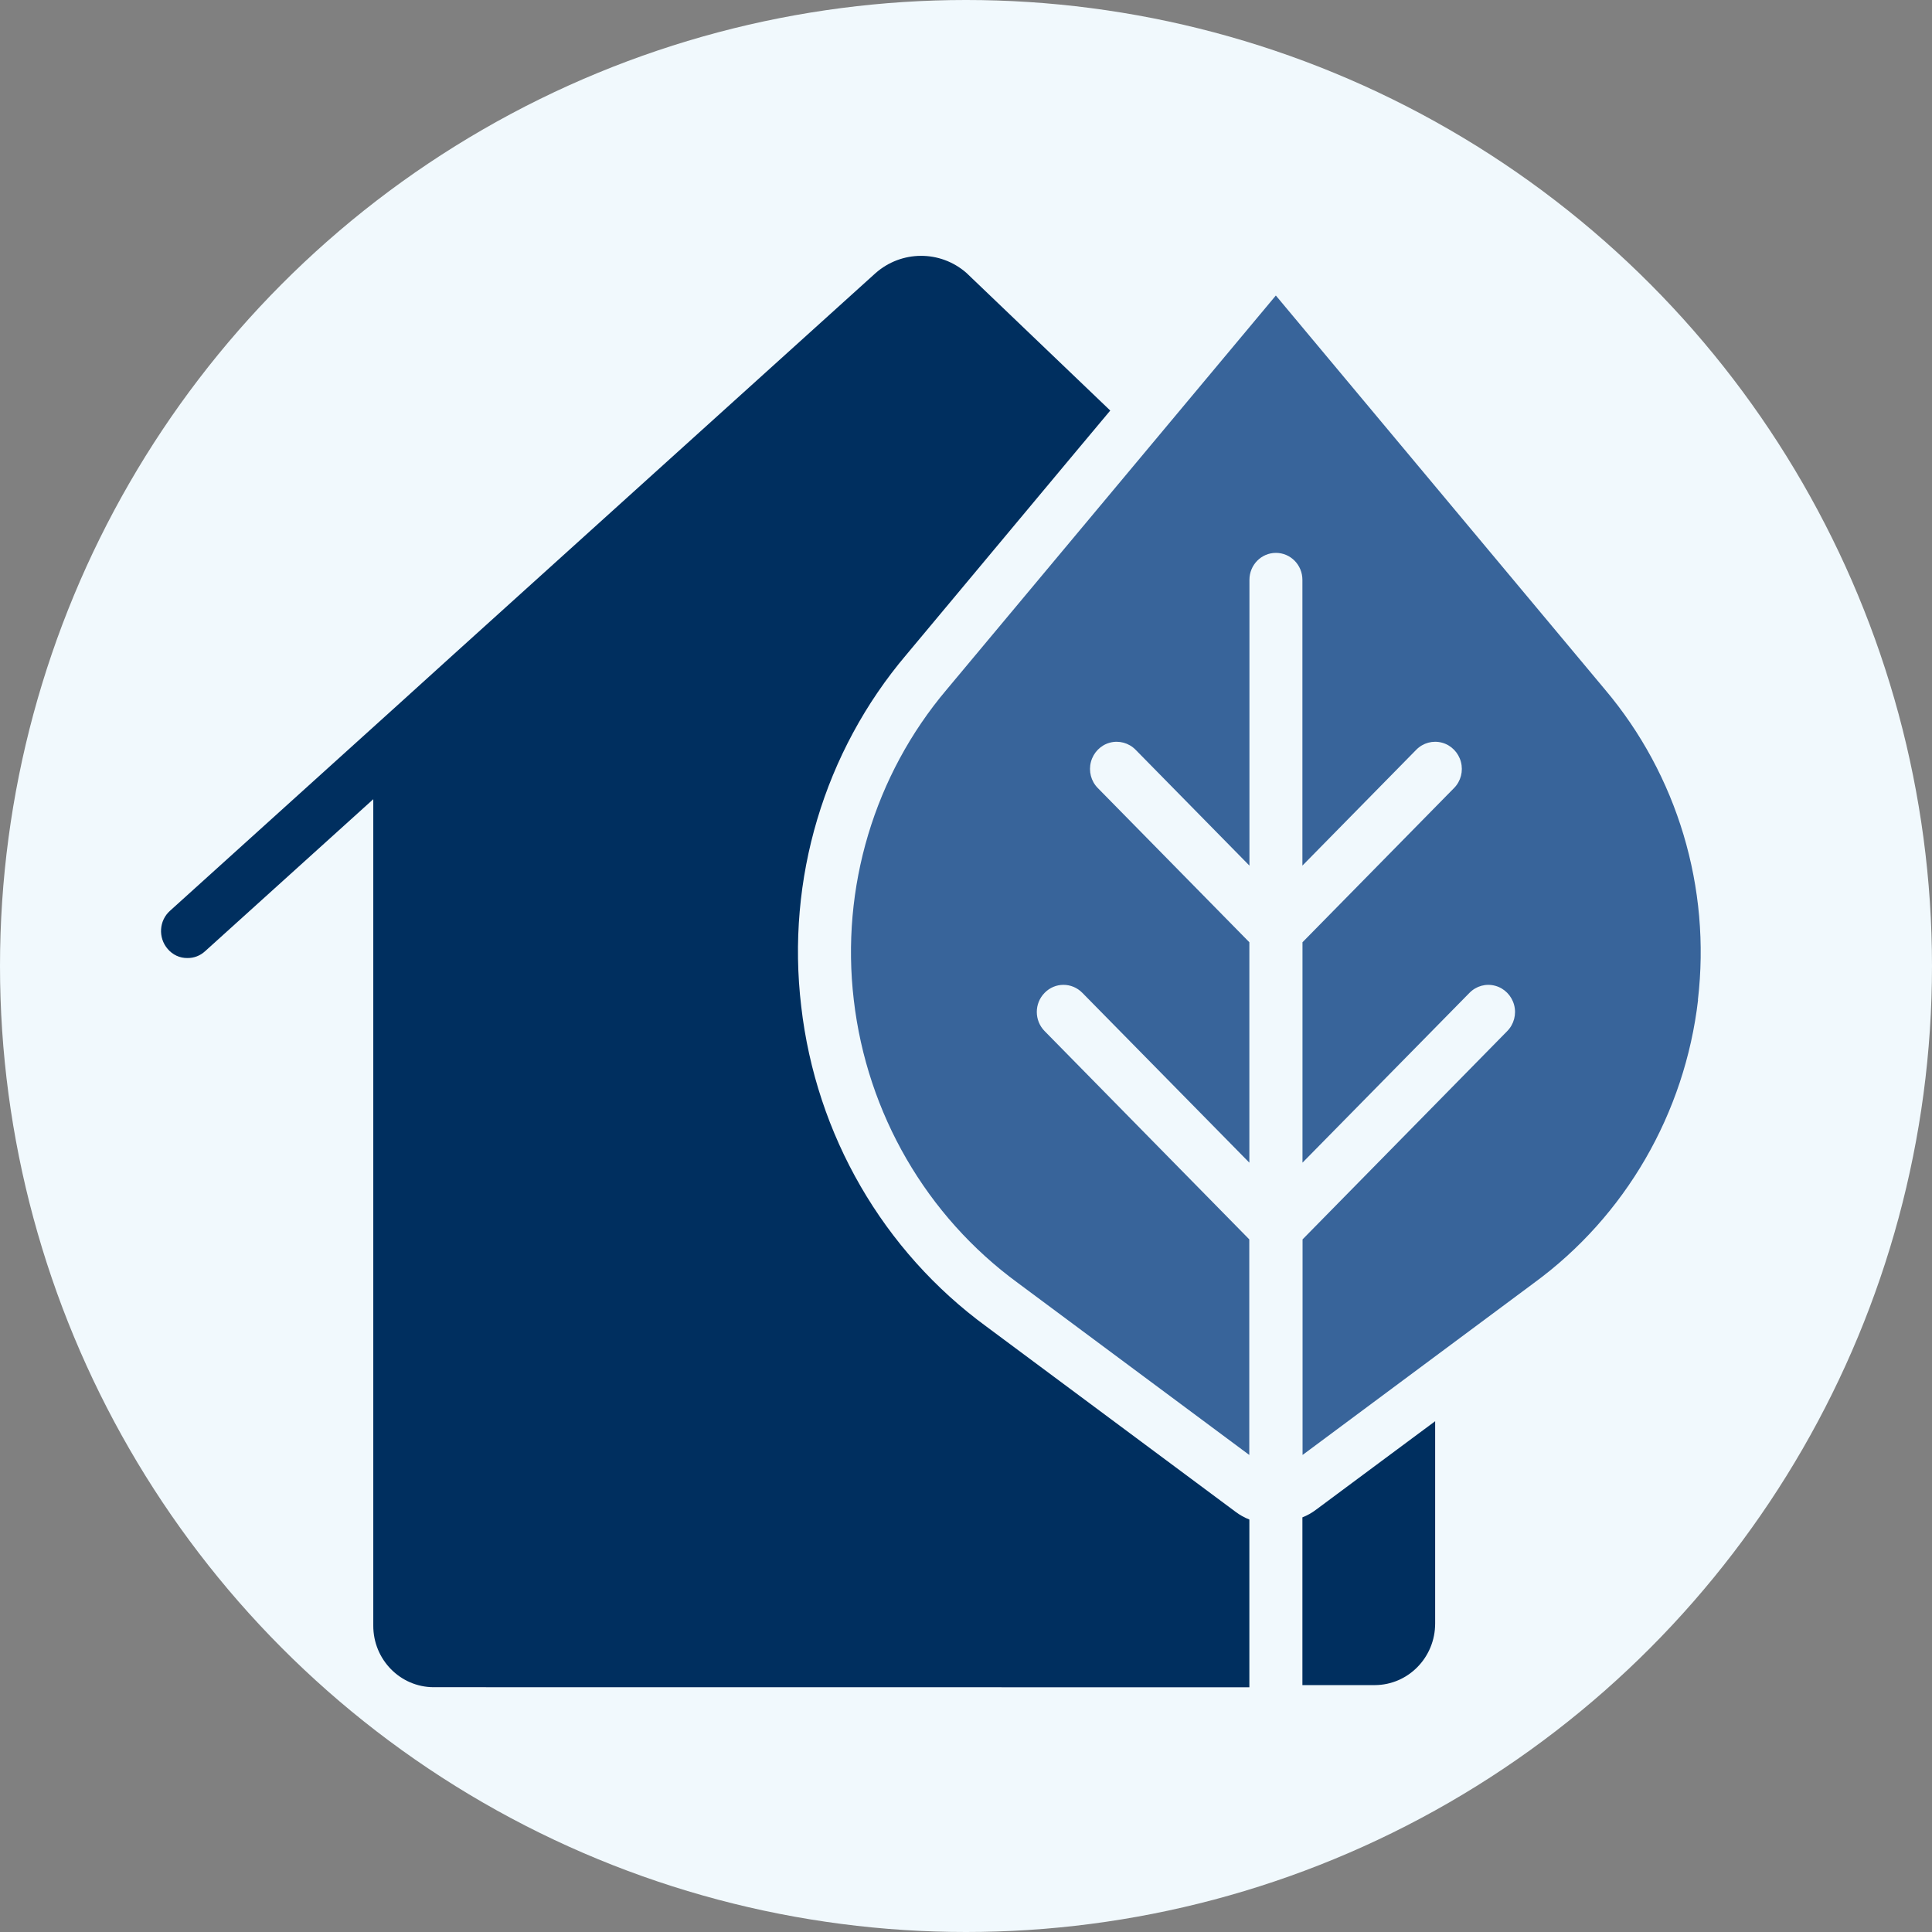 <svg height="24" viewBox="0 0 24 24" width="24" xmlns="http://www.w3.org/2000/svg"><rect x="0" y="0" width="24" height="24" fill="#808080" stroke="none"/><g fill="none" fill-rule="evenodd"><circle cx="12" cy="12" fill="#f1f9fd" r="12"/><path d="m21.092 12.421c.164-1.393-.255-2.791-1.154-3.855l-4.089-4.895-1.791 2.144-2.298 2.751c-.899 1.063-1.318 2.462-1.154 3.855.164 1.412.904 2.687 2.038 3.516l2.875 2.137v-2.678l-2.542-2.587c-.13-.132-.13-.344 0-.476.129-.132.338-.132.468 0l2.075 2.11v-2.738l-1.883-1.916c-.084-.085-.116-.209-.085-.325.031-.116.12-.207.234-.238.114-.031.236.002.32.087l1.415 1.44v-3.55c0-.185.147-.335.329-.335.182 0 .329.15.329.335v3.55l1.415-1.44c.084-.085.205-.118.32-.087.114.031.203.122.234.238.031.116-.001.24-.085.325l-1.883 1.916v2.738l2.075-2.11c.084-.085.205-.119.32-.087.114.031.203.122.234.238.031.116-.002.24-.086.325l-2.542 2.587v2.678l2.875-2.137c1.134-.829 1.874-2.105 2.038-3.516z" fill="#38649a"/><g fill="#002f5f"><path d="m15.52 20.96v-2.084c-.061-.024-.117-.055-.169-.094l-3.096-2.302c-1.283-.938-2.119-2.382-2.302-3.979-.188-1.578.285-3.164 1.306-4.368l2.107-2.524.426-.509-1.788-1.711c-.326-.284-.808-.28-1.13.006l-5.247 4.741-.66.598-2.855 2.58c-.137.122-.149.334-.03.473.062.074.152.116.247.114.081.001.158-.029.218-.084l2.09-1.889v10.266c-.001.422.335.764.749.765z"/><path d="m16.179 18.849v2.084h.9c.415-.002.749-.344.749-.765v-2.513l-.66.49-.821.61c-.052.039-.108.071-.168.094z"/></g></g></svg>